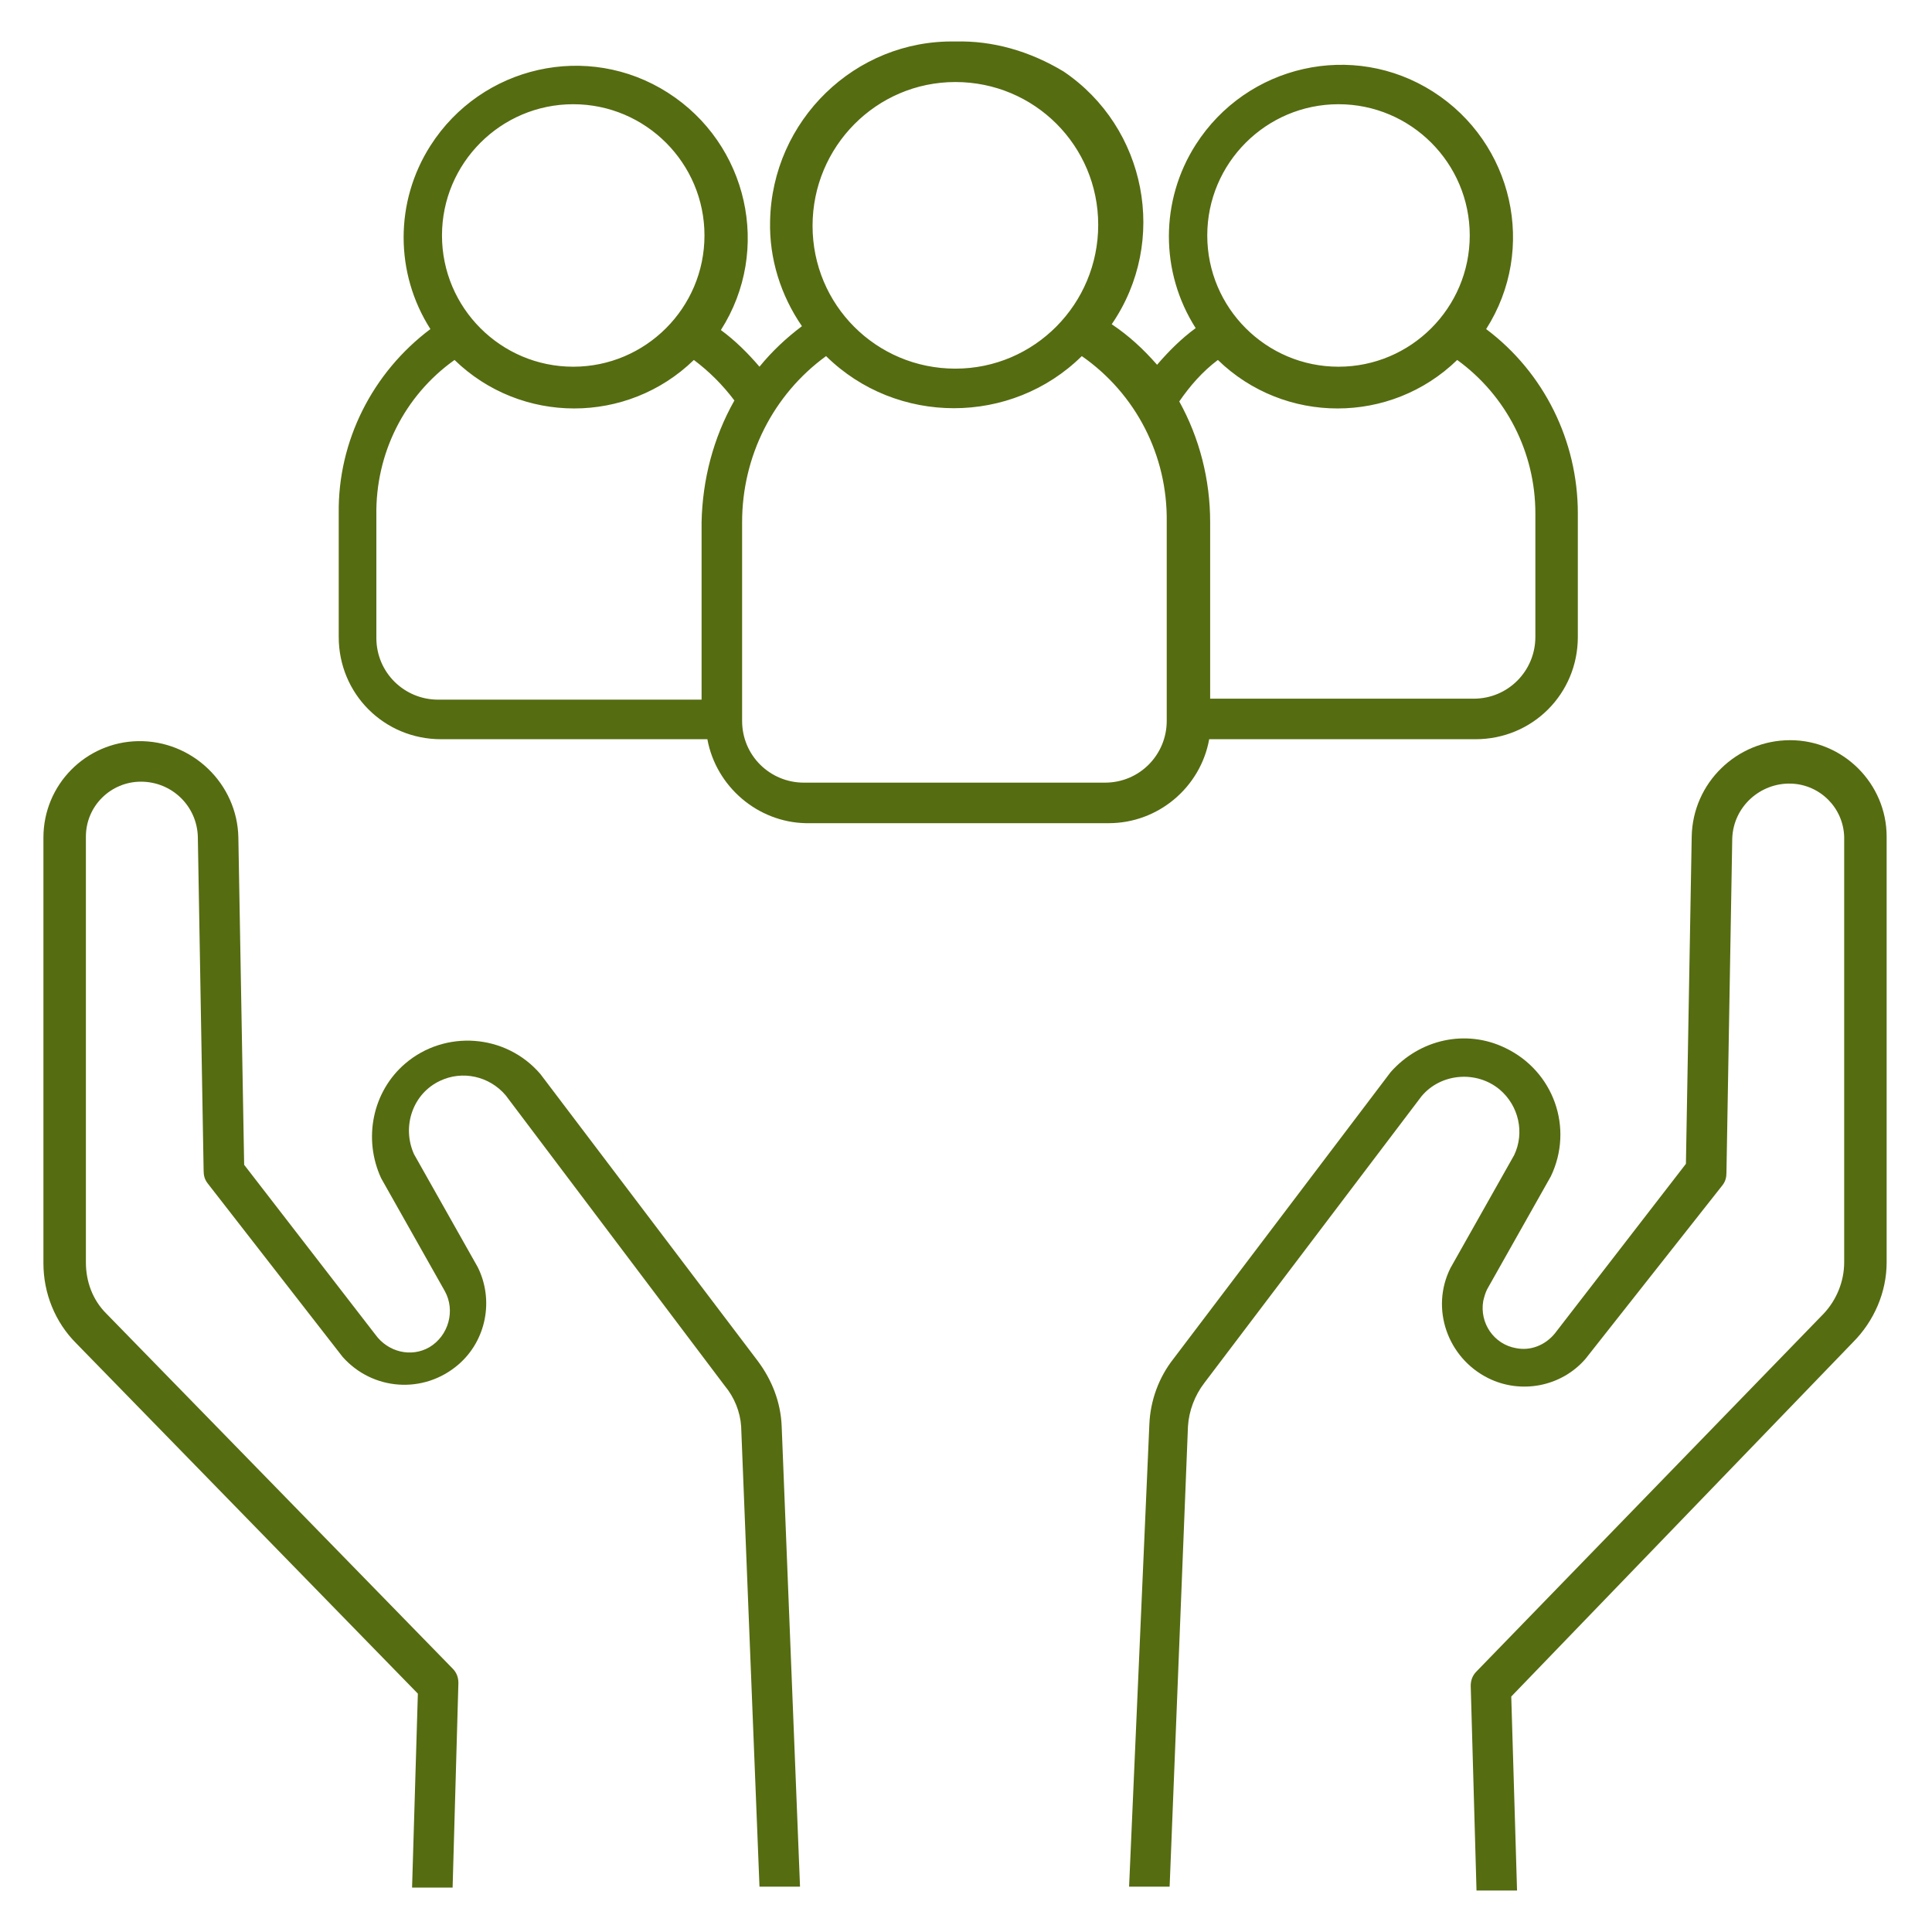 <?xml version="1.0" encoding="utf-8"?>
<!-- Generator: Adobe Illustrator 20.1.0, SVG Export Plug-In . SVG Version: 6.00 Build 0)  -->
<!DOCTYPE svg PUBLIC "-//W3C//DTD SVG 1.1//EN" "http://www.w3.org/Graphics/SVG/1.1/DTD/svg11.dtd">
<svg version="1.1" id="safety-above-all" xmlns="http://www.w3.org/2000/svg" xmlns:xlink="http://www.w3.org/1999/xlink" x="0px"
	 y="0px" viewBox="0 0 200.2 200.2" style="enable-background:new 0 0 200.2 200.2;" xml:space="preserve">
<style type="text/css">
	.st0{fill:#556C11;}
</style>
<title>12</title>
<g>
	<path class="st0" d="M43.3,175.5l-0.6,20.1h4.2l0.6-21.2c0-0.6-0.2-1.1-0.6-1.5L11,136.1c-1.4-1.4-2.1-3.3-2.1-5.3V86.7
		c0-3.2,2.6-5.7,5.7-5.7l0,0l0,0c3.2,0,5.8,2.5,5.9,5.7l0.6,34.6c0,0.5,0.1,0.9,0.4,1.3l14,18c3.1,3.5,8.4,3.9,12,0.8
		c2.9-2.5,3.7-6.7,2-10.1l-6.6-11.7c-1.3-2.9-0.1-6.3,2.7-7.6c2.3-1.1,5.1-0.5,6.8,1.5l22.7,30.1c1,1.2,1.6,2.7,1.7,4.2l1.9,47.7
		h4.2L81,147.8c-0.1-2.5-1-4.8-2.5-6.8L56,111.3c-3.6-4.2-9.9-4.6-14-1.1c-3.4,2.9-4.4,7.8-2.5,11.9l6.6,11.7c1.1,2,0.4,4.6-1.6,5.8
		c-1.9,1.1-4.3,0.5-5.6-1.3l-13.6-17.6l-0.6-33.9c-0.1-5.6-4.8-10.1-10.4-10l0,0l0,0c-5.4,0.1-9.8,4.5-9.8,10v44.1
		c0,3.1,1.2,6.1,3.4,8.3L43.3,175.5z"/>
	<path class="st0" d="M195.5,130.8V86.7c0-5.5-4.5-10-10-10l0,0c-5.5,0-10.1,4.4-10.2,10l-0.6,33.9l-13.6,17.6c-1,1.2-2.5,1.8-4,1.5
		c-2.3-0.4-3.8-2.6-3.4-4.9c0.1-0.4,0.2-0.8,0.4-1.2l6.6-11.7c2.4-5,0.3-10.9-4.7-13.3c-4.1-2-8.9-0.9-11.9,2.5l-22.5,29.7
		c-1.5,1.9-2.4,4.3-2.5,6.8l-2.1,47.9h4.2l1.9-47.7c0.1-1.6,0.7-3.2,1.7-4.5l22.5-29.7c2-2.4,5.7-2.7,8.1-0.7c2,1.7,2.6,4.5,1.5,6.8
		l-6.6,11.7c-2.1,4.2-0.3,9.3,3.9,11.4c3.4,1.7,7.6,0.9,10.1-2l14.2-18c0.3-0.4,0.4-0.8,0.4-1.3l0.6-34.6c0.1-3.3,2.9-5.8,6.1-5.7
		l0,0l0,0c3,0.1,5.4,2.5,5.5,5.5v44.1c0,2-0.8,3.9-2.1,5.3l-36,37.1c-0.4,0.4-0.6,0.9-0.6,1.5l0.6,21.2h4.2l-0.6-20.1l35.4-36.7
		C194.2,136.9,195.5,133.9,195.5,130.8z"/>
	<path class="st0" d="M99,4.3c-10.4-0.2-19,8.2-19.2,18.6c-0.1,3.9,1.1,7.7,3.3,10.9C81.5,35,80,36.4,78.7,38
		c-1.2-1.4-2.5-2.7-4-3.8c5.3-8.3,2.8-19.3-5.5-24.6s-19.3-2.8-24.6,5.5c-3.7,5.8-3.7,13.2,0,19c-6,4.5-9.6,11.6-9.5,19.1V66
		c0,5.9,4.7,10.6,10.6,10.6h27.6c0.9,4.9,5.2,8.6,10.2,8.7h31.4c5.1,0,9.5-3.7,10.4-8.7h27.6c5.9,0,10.6-4.7,10.6-10.6V53.2
		c0-7.5-3.5-14.6-9.5-19.1c5.3-8.3,2.8-19.3-5.5-24.6s-19.3-2.8-24.6,5.5c-3.7,5.8-3.7,13.2,0,19c-1.5,1.1-2.8,2.4-4,3.8
		c-1.4-1.6-2.9-3-4.7-4.2c5.9-8.6,3.6-20.4-5-26.2C106.7,5.3,102.9,4.2,99,4.3z M99,8.5c8.2,0,14.8,6.6,14.8,14.8
		S107.2,38.2,99,38.2s-14.8-6.6-14.8-14.8S90.8,8.5,99,8.5z M59.4,10.8c7.5,0,13.6,6.1,13.6,13.6S66.9,38,59.4,38
		s-13.6-6.1-13.6-13.6l0,0C45.8,16.9,51.9,10.8,59.4,10.8z M72.7,54.1v18.4H45.4c-3.5,0-6.4-2.8-6.4-6.4V53.4
		C38.9,47,41.9,41,47.1,37.3C54,44,65,44,71.9,37.3c1.6,1.2,3,2.6,4.2,4.2C73.9,45.4,72.8,49.7,72.7,54.1z M138.7,10.8
		c7.5,0,13.6,6.1,13.6,13.6S146.2,38,138.7,38s-13.6-6.1-13.6-13.6S131.2,10.8,138.7,10.8L138.7,10.8z M126.2,37.3
		c6.9,6.7,17.9,6.7,24.8,0c5.1,3.7,8.1,9.6,8.1,15.9V66c0,3.5-2.8,6.4-6.4,6.4h-27.3V54.1c0-4.4-1.1-8.7-3.2-12.5
		C123.3,40,124.6,38.5,126.2,37.3z M120.9,54.1v20.6c0,3.5-2.8,6.4-6.4,6.4H83.3c-3.5,0-6.4-2.8-6.4-6.4V54.1
		c0-6.8,3.2-13.2,8.7-17.2c7.3,7.2,19.2,7.2,26.5,0C117.7,40.8,121,47.2,120.9,54.1L120.9,54.1z"/>
</g>
</svg>
